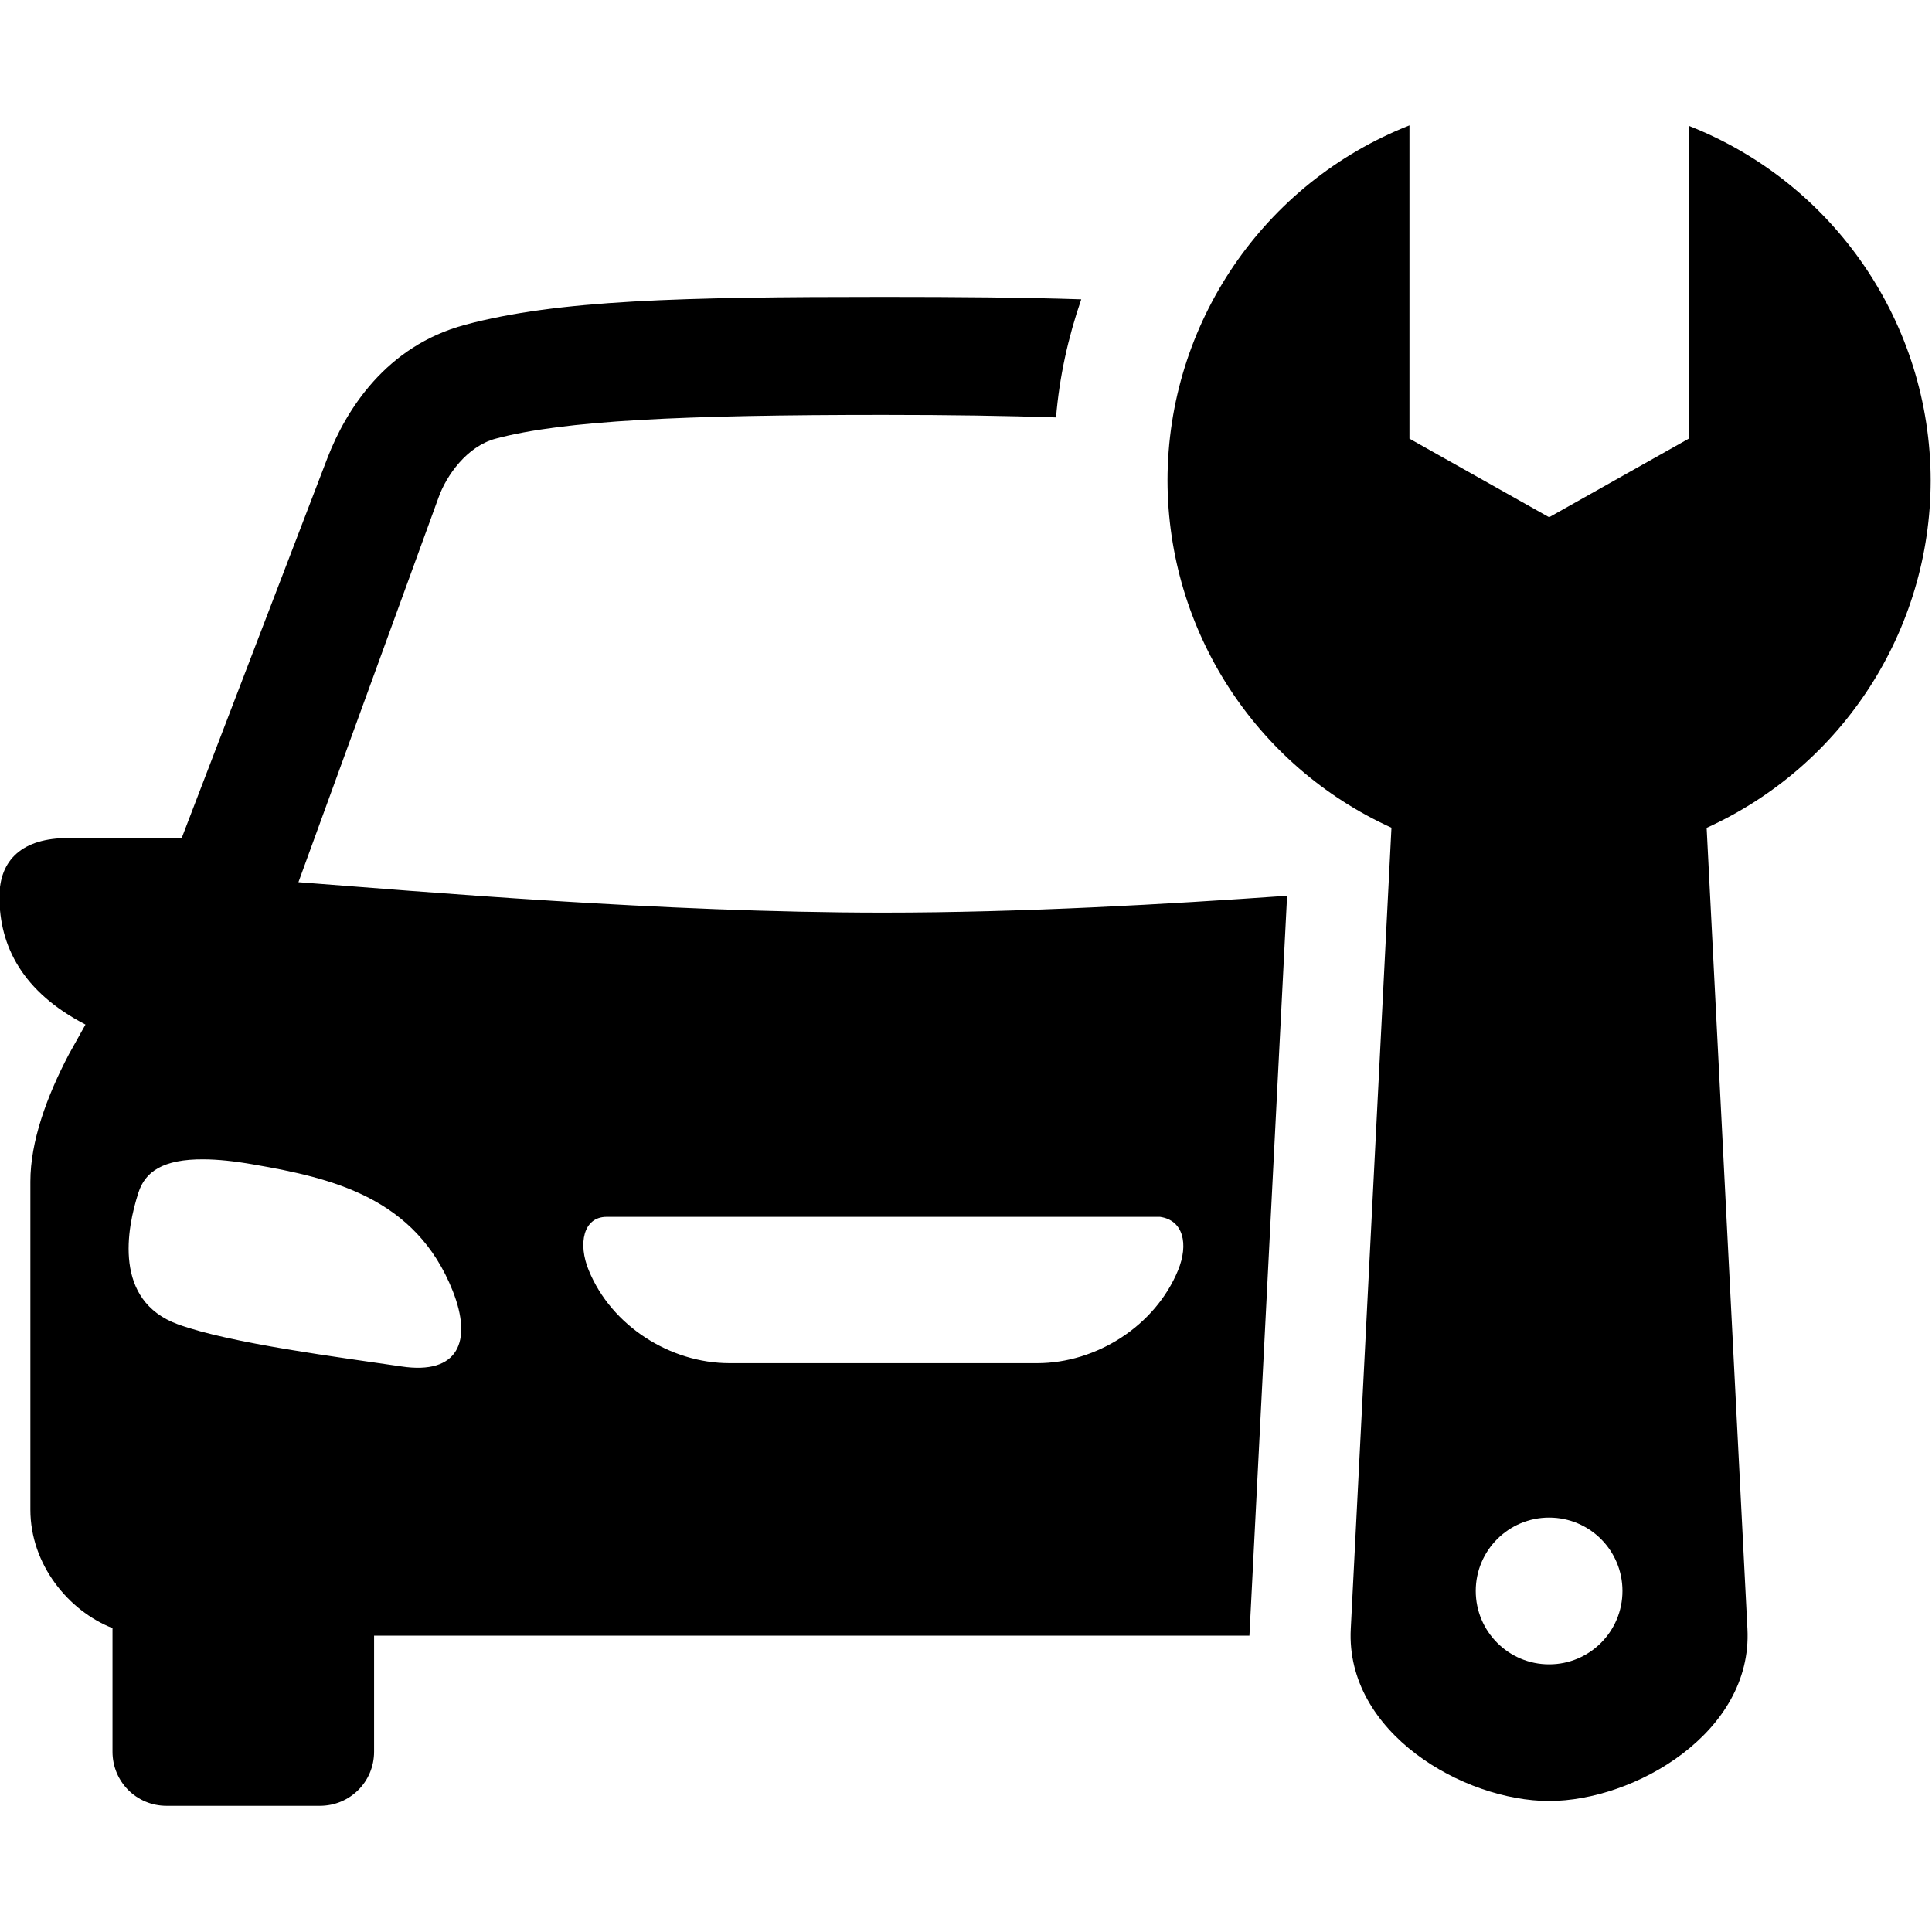 <svg xmlns="http://www.w3.org/2000/svg" xmlns:xlink="http://www.w3.org/1999/xlink" width="500" zoomAndPan="magnify" viewBox="0 0 375 375" height="500" preserveAspectRatio="xMidYMid meet" version="1.0"><path fill="#000000" d="M 117.742 236.191 L 225.16 236.191 C 229.691 236.84 230.746 241.461 228.656 246.57 C 224.227 257.328 212.855 264.59 201.301 264.59 L 141.602 264.59 C 130.039 264.59 118.676 257.328 114.277 246.57 C 112.156 241.461 113.191 236.191 117.742 236.191 Z M 39.598 225.027 C 42.27 225.047 45.445 225.359 49.262 226.035 C 64.488 228.668 80.719 232.477 87.883 250.586 C 91.742 260.355 88.965 266.902 77.895 265.223 C 66.379 263.508 44.781 260.793 34.5 257.039 C 21.98 252.453 24.586 238.504 26.875 231.473 C 28.148 227.5 31.543 224.953 39.598 225.027 Z M 171.441 57.629 C 132.305 57.629 108.227 58.219 90.27 63.047 C 74.941 67.148 67.168 79.555 63.574 88.852 L 35.266 162.668 L 13.246 162.668 C 4.367 162.645 -0.109 166.879 -0.109 174.039 C -0.133 183.629 4.367 192.539 16.59 198.863 L 13.352 204.668 C 9.043 212.887 5.895 221.57 5.895 229.344 L 5.895 293.012 C 5.895 303.66 13.277 312.664 21.836 316.016 L 21.836 340.004 C 21.836 345.852 26.516 350.508 32.312 350.508 L 62.105 350.508 C 67.91 350.508 72.609 345.855 72.609 340.004 L 72.609 317.48 L 242.512 317.48 L 249.824 173.871 C 226.473 175.516 198.484 177.141 171.453 177.141 C 128.402 177.141 81.25 173.004 57.926 171.234 L 85.137 96.527 C 86.613 92.375 90.59 86.641 96.207 85.145 C 109.293 81.625 132.633 80.531 171.453 80.531 C 184.512 80.531 195.242 80.707 204.977 81.023 C 205.617 73.207 207.316 65.5 209.871 58.098 C 198.895 57.734 186.25 57.629 171.441 57.629 Z M 171.441 57.629 " fill-opacity="1" fill-rule="evenodd"/><path fill="#000000" d="M 300.684 294.562 C 308.559 294.562 314.918 300.93 314.918 308.801 C 314.918 316.672 308.555 323.047 300.684 323.047 C 292.816 323.047 286.441 316.672 286.441 308.801 C 286.441 300.93 292.812 294.562 300.684 294.562 Z M 273.574 24.336 C 245.262 35.488 226.613 62.824 226.613 93.289 C 226.668 122.324 243.66 148.652 270.082 160.66 L 262.184 316.184 C 261.148 336.32 284.078 349.574 300.684 349.574 C 317.258 349.574 340.211 336.312 339.176 316.184 L 331.258 160.684 C 357.699 148.68 374.703 122.328 374.746 93.289 C 374.703 62.855 356.078 35.539 327.785 24.418 L 327.785 85.145 L 300.684 100.395 L 273.574 85.145 Z M 273.574 24.336 " fill-opacity="1" fill-rule="evenodd"/></svg>